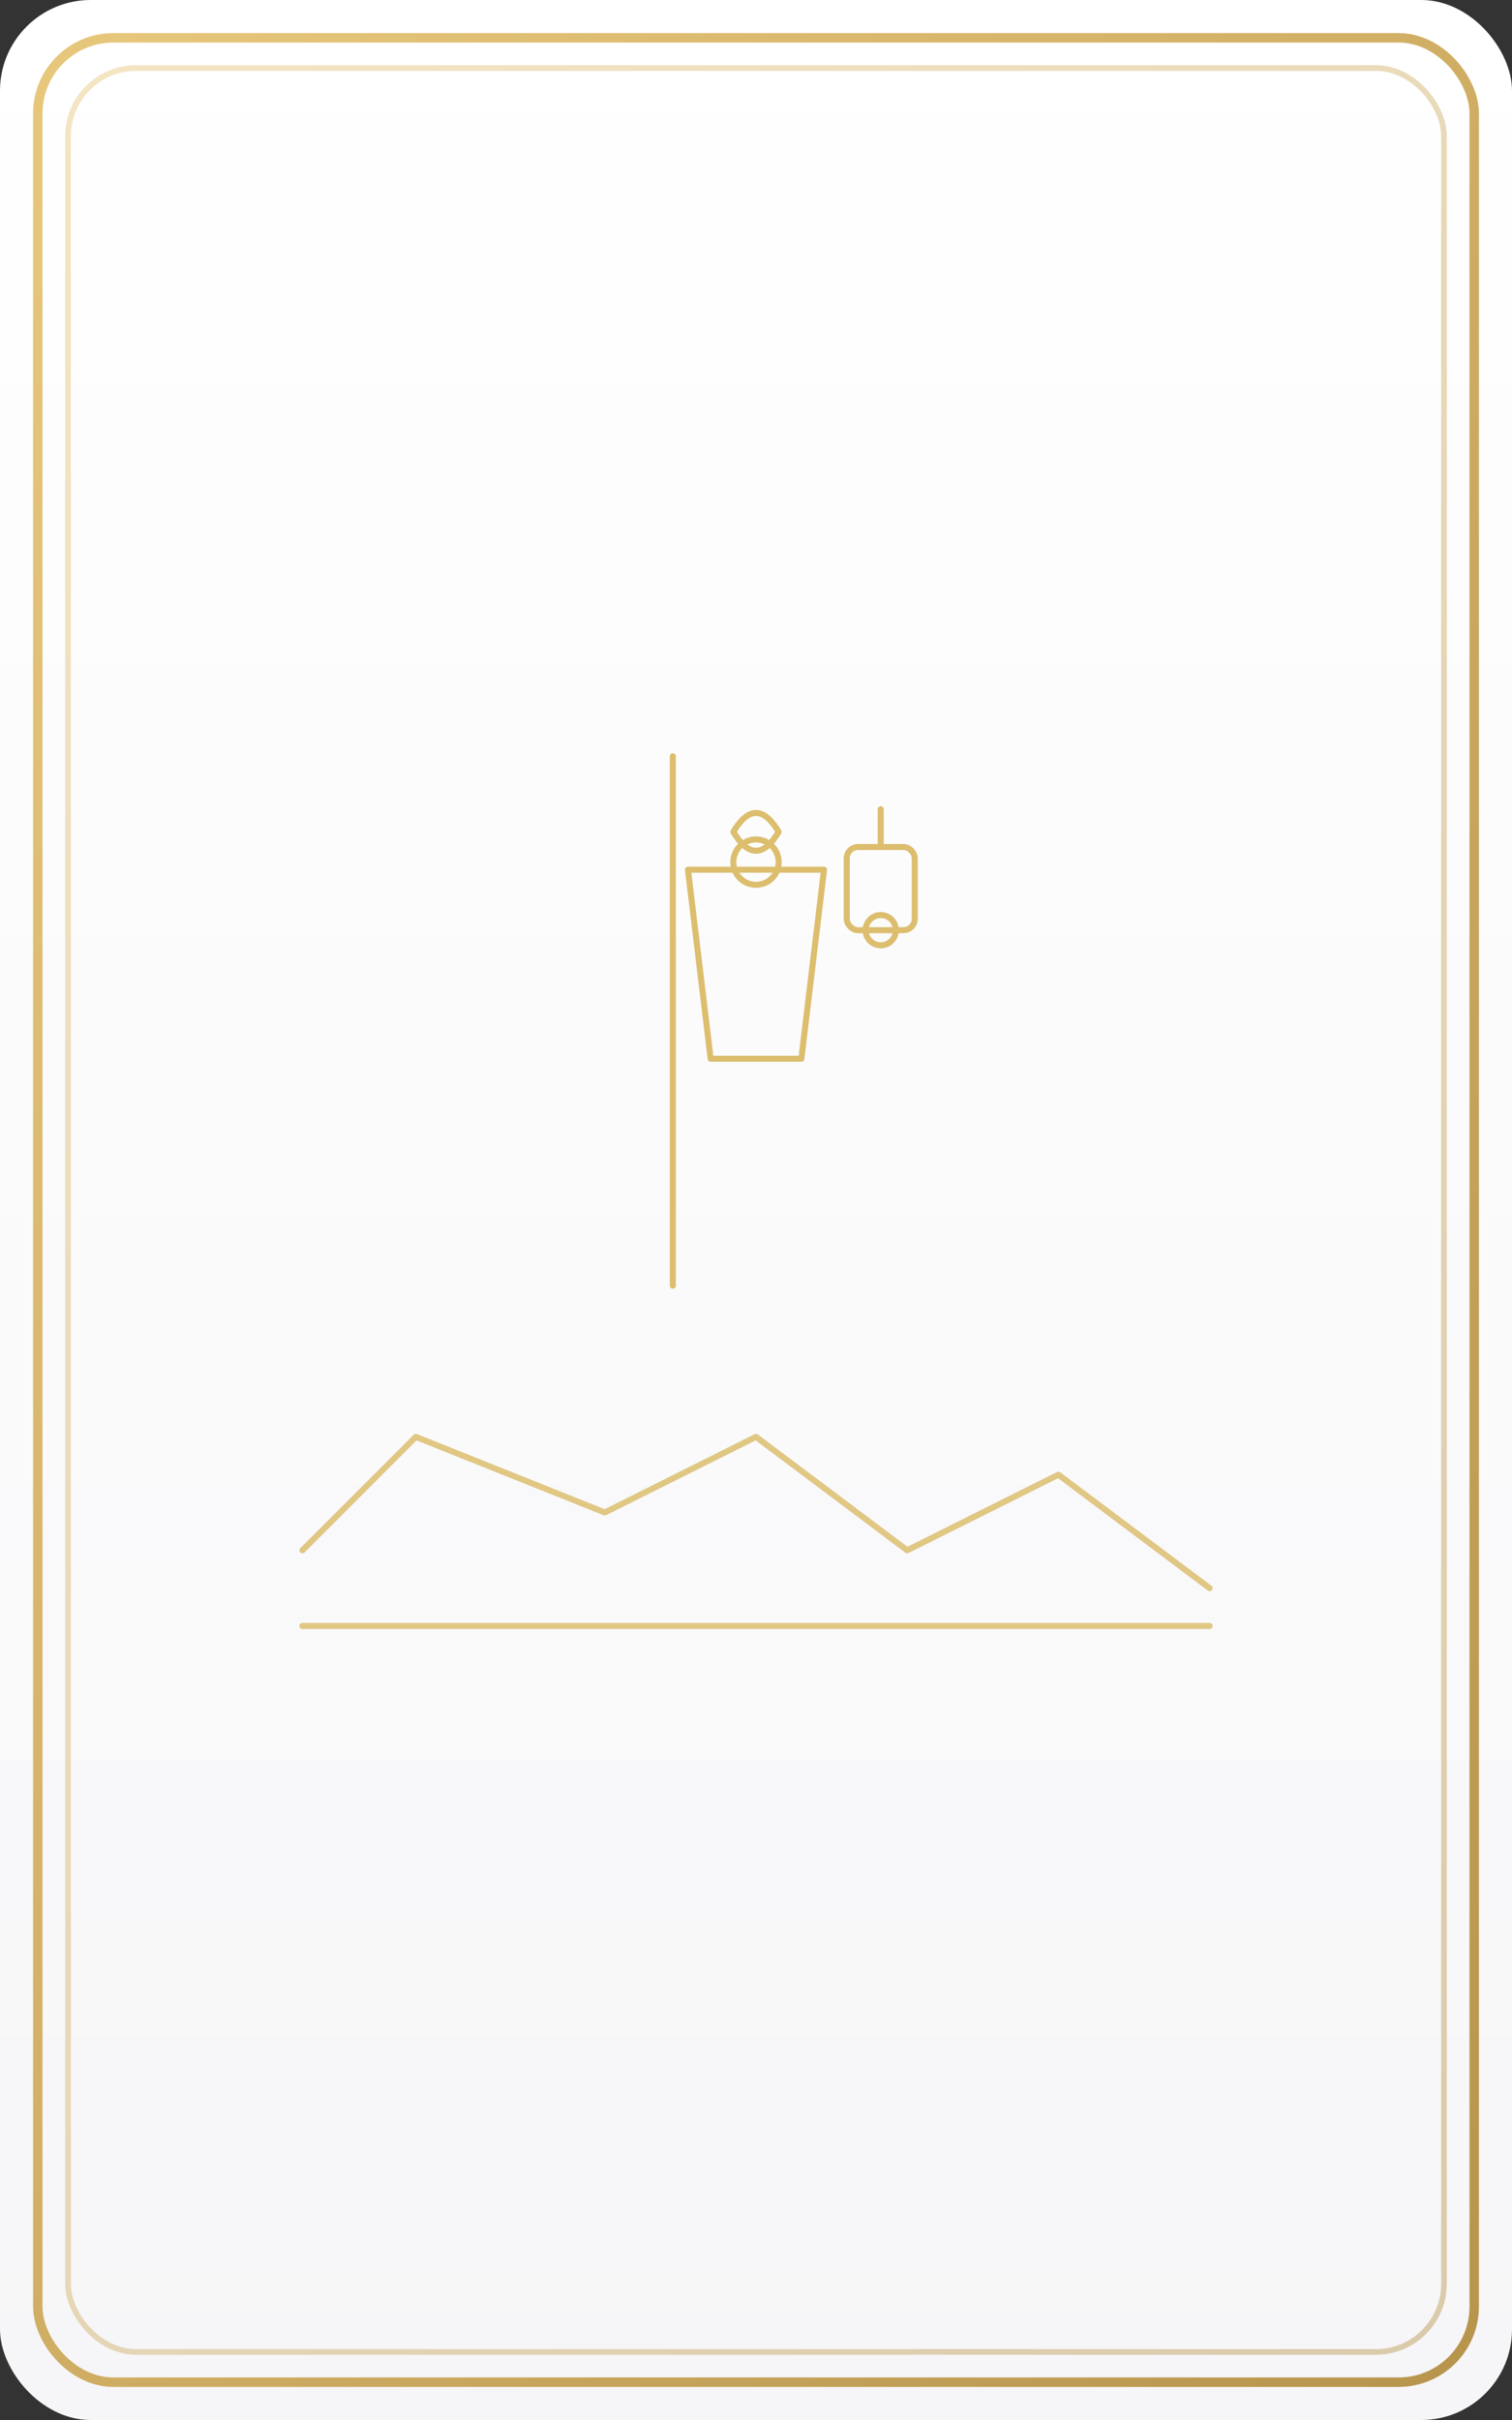 <svg xmlns="http://www.w3.org/2000/svg" viewBox="0 0 400 640">
  <rect x="0" y="0" width="400" height="640" fill="#333333" stroke="none"/>
  <defs>
    <linearGradient id="paper" x1="0" y1="0" x2="0" y2="1">
      <stop offset="0%" stop-color="#ffffff"/>
      <stop offset="100%" stop-color="#f6f6f8"/>
    </linearGradient>
    <linearGradient id="border" x1="0" y1="0" x2="1" y2="1">
      <stop offset="0%" stop-color="#e7c77b"/>
      <stop offset="100%" stop-color="#b8954d"/>
    </linearGradient>
  </defs>

  <rect width="100%" height="100%" rx="24" ry="24" fill="url(#paper)"/>
  <rect x="10" y="10" width="380" height="620" rx="20" ry="20" fill="none" stroke="url(#border)" stroke-width="2.5"/>
  <rect x="18" y="18" width="364" height="604" rx="18" ry="18" fill="none" stroke="url(#border)" stroke-opacity="0.45" stroke-width="1.5"/>

  <!-- The Hermit motif: lantern, staff, hooded figure, mountain path -->
  <g transform="translate(200,320)" stroke="#dabb67" stroke-width="1.6" fill="none" stroke-linecap="round" stroke-linejoin="round" opacity="0.95">
    <!-- hooded head -->
    <path d="M-6,-100 q6,-10 12,0 q-6,10 -12,0z"/>
    <circle cx="0" cy="-92" r="6"/>
    <!-- staff -->
    <path d="M-22,-120 v140"/>
    <!-- lantern -->
    <rect x="24" y="-96" width="18" height="22" rx="3"/>
    <path d="M33,-96 v-10"/>
    <circle cx="33" cy="-74" r="4"/>
    <!-- cloak -->
    <path d="M-18,-90 L18,-90 L12,-40 L-12,-40 Z"/>
    <!-- mountain path -->
    <g opacity="0.85">
      <path d="M-120,90 L-90,60 L-40,80 L0,60 L40,90 L80,70 L120,100"/>
      <path d="M-120,110 H120"/>
    </g>
  </g>

  <title>Tarot Front - The Hermit</title>
</svg>


